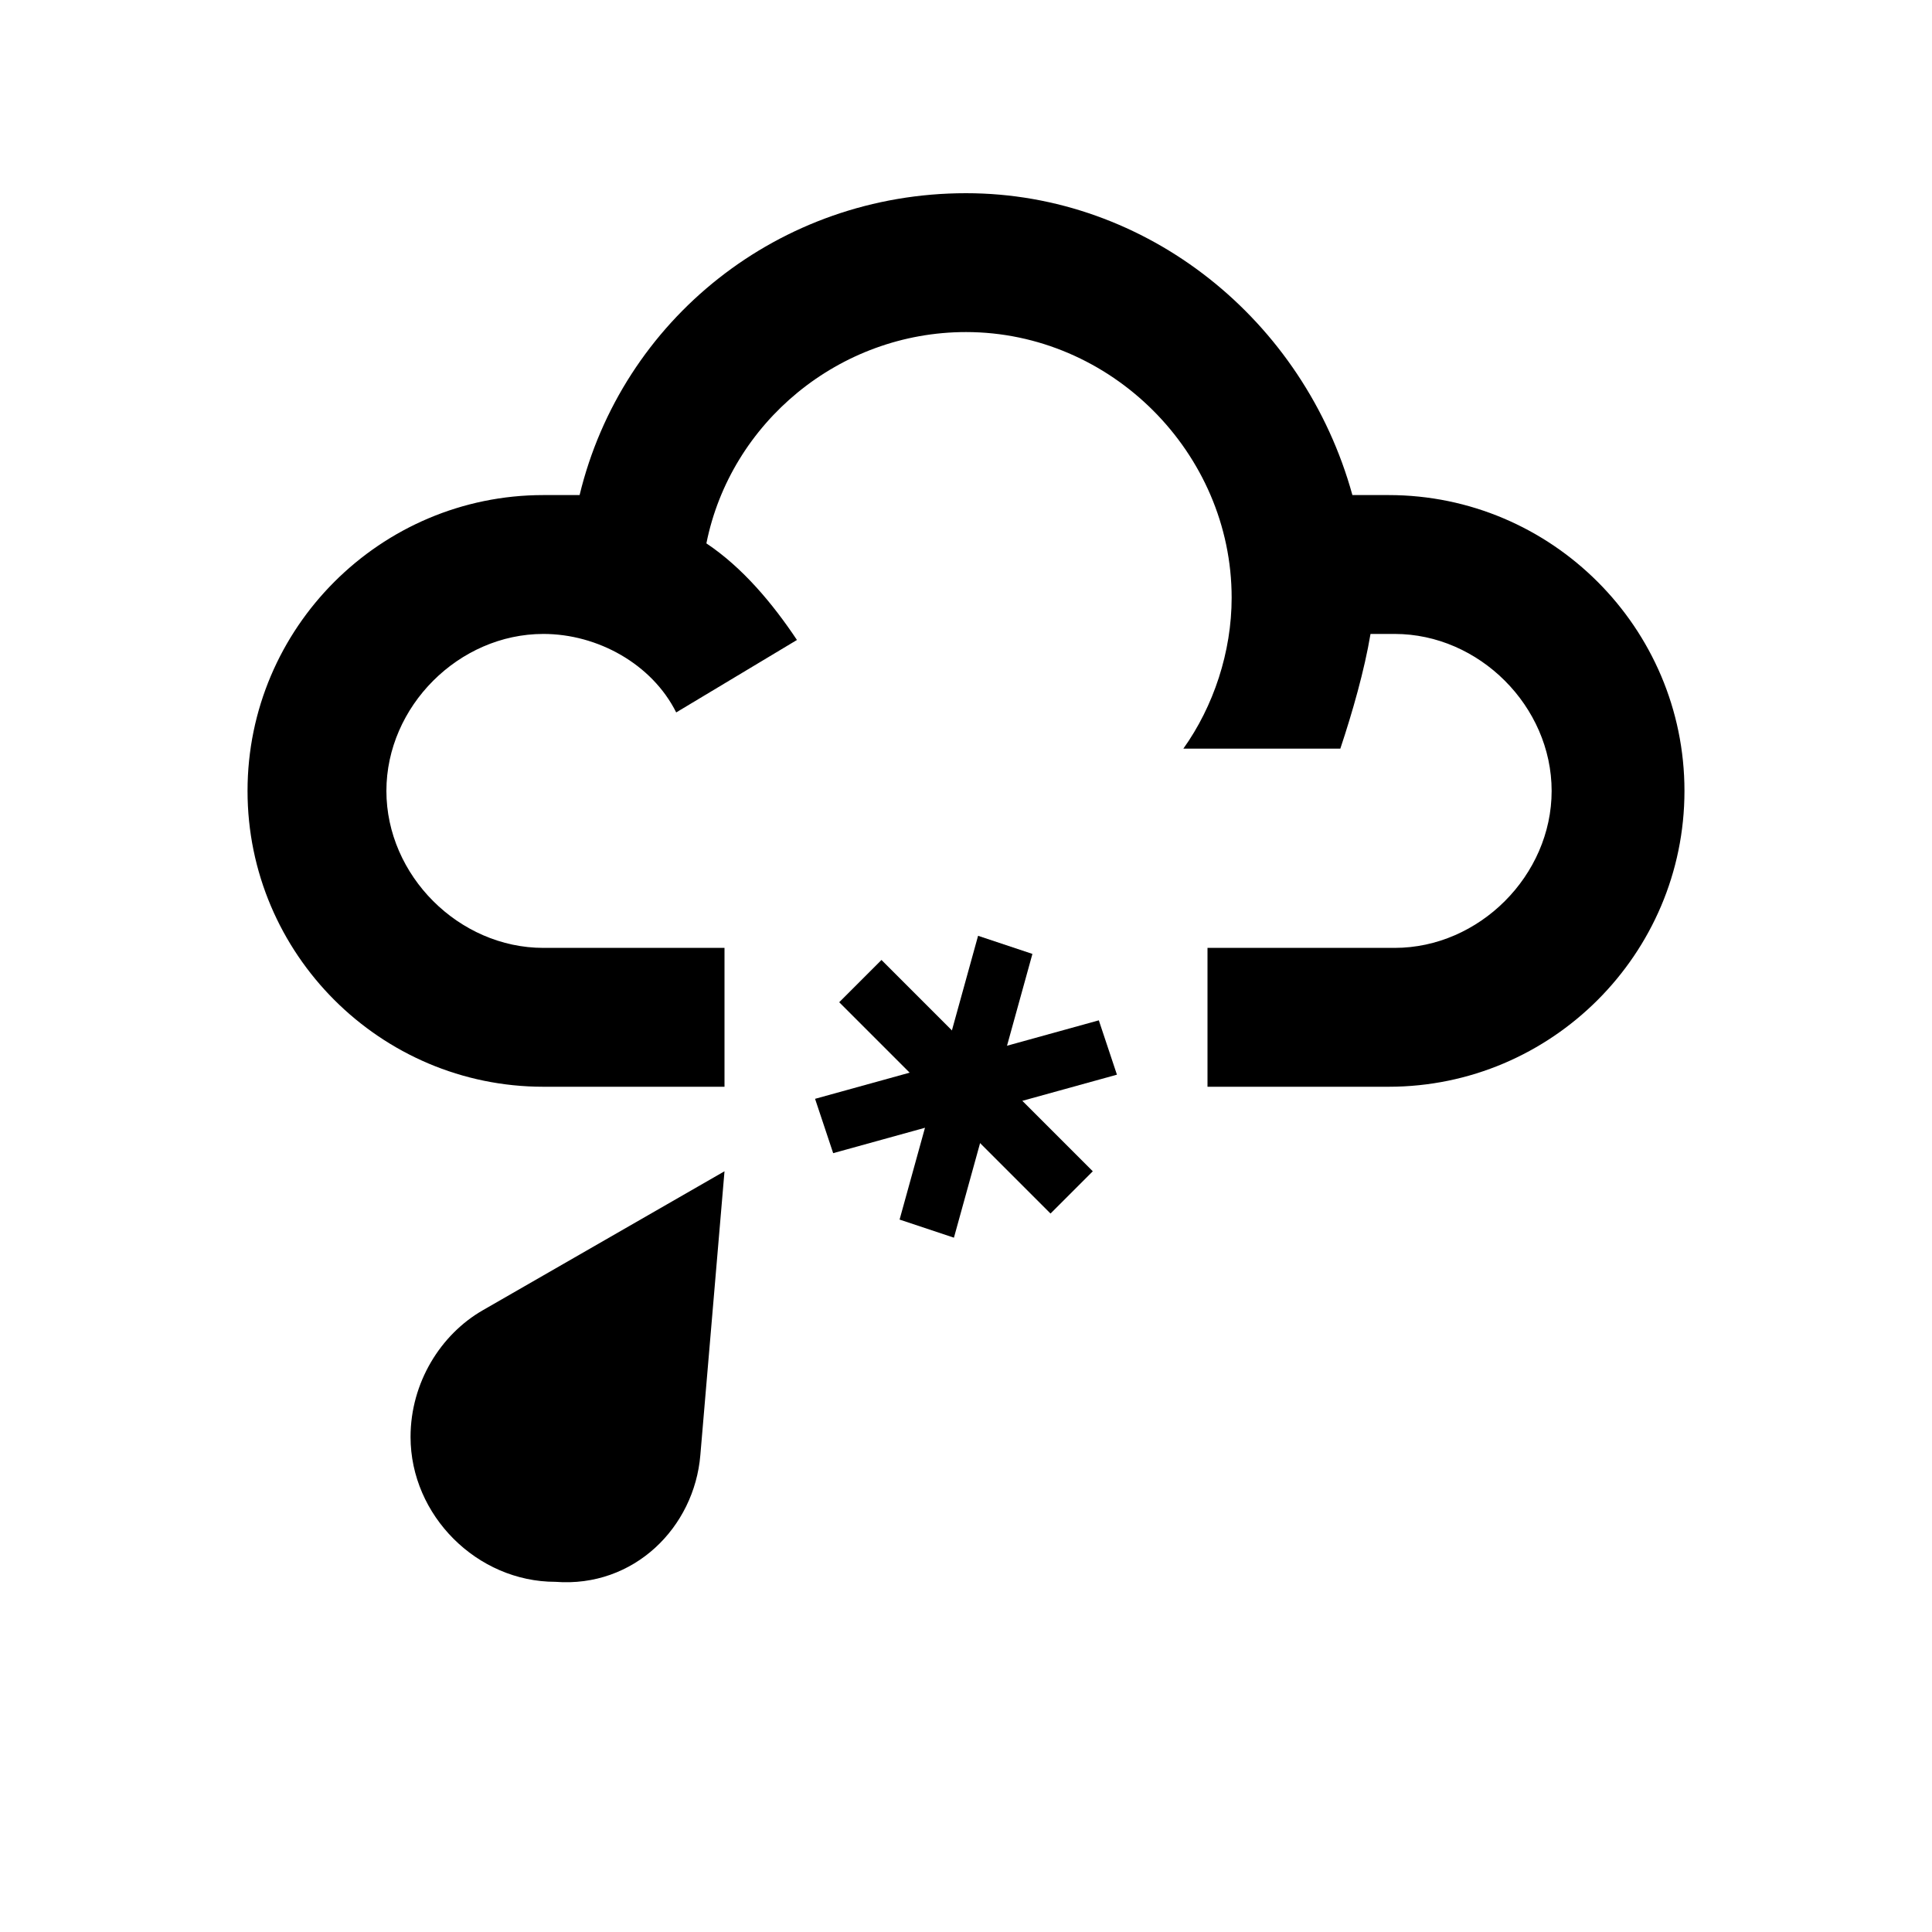 <svg version="1.1" xmlns="http://www.w3.org/2000/svg" xmlns:xlink="http://www.w3.org/1999/xlink"  viewBox="0 0 32 32" id="wr-icon-weather-type--41"><g><rect width="100%" height="100%" fill="#FFFFFF" class="wr-icon-weather-type__svg-background"></rect><path class="wr-icon-weather-type__svg-thick-cloud" d="M23,8.2c-0.2,0-0.4,0-0.6,0c-0.8-2.9-3.4-5-6.4-5c-3.1,0-5.7,2.1-6.4,5c-0.2,0-0.4,0-0.6,0c-2.7,0-4.9,2.2-4.9,4.9 c0,2.7,2.2,4.9,4.9,4.9H12v-2.3H9c-1.4,0-2.6-1.2-2.6-2.6c0-1.4,1.2-2.6,2.6-2.6c0.9,0,1.8,0.5,2.2,1.3l2-1.2 c-0.4-0.6-0.9-1.2-1.5-1.6c0.4-2,2.2-3.5,4.3-3.5c2.4,0,4.4,2,4.4,4.4c0,0.9-0.3,1.8-0.8,2.5h2.6c0.2-0.6,0.4-1.3,0.5-1.9 c0.1,0,0.3,0,0.4,0c1.4,0,2.6,1.2,2.6,2.6c0,1.4-1.2,2.6-2.6,2.6H20v2.3H23c2.7,0,4.9-2.2,4.9-4.9C27.9,10.4,25.7,8.2,23,8.2z"></path><path class="wr-icon-weather-type__svg-raindrop" d="M11.6,24.1C11.6,24.1,11.6,24.1,11.6,24.1l0.4-4.7l-4,2.3l0,0c-0.7,0.4-1.2,1.2-1.2,2.1 c0,1.3,1.1,2.4,2.4,2.4C10.5,26.3,11.5,25.3,11.6,24.1L11.6,24.1L11.6,24.1z"></path><g class="wr-icon-weather-type__svg-snowflake"> <polygon points="17.4,20.1 13.9,16.6 14.6,15.9 18.1,19.4 17.4,20.1"></polygon> <polygon points="15.8,20.5 14.9,20.2 16.2,15.5 17.1,15.8 15.8,20.5"></polygon> <polygon points="13.8,19.1 13.5,18.2 18.2,16.9 18.5,17.8 13.8,19.1"></polygon> </g></g></svg>